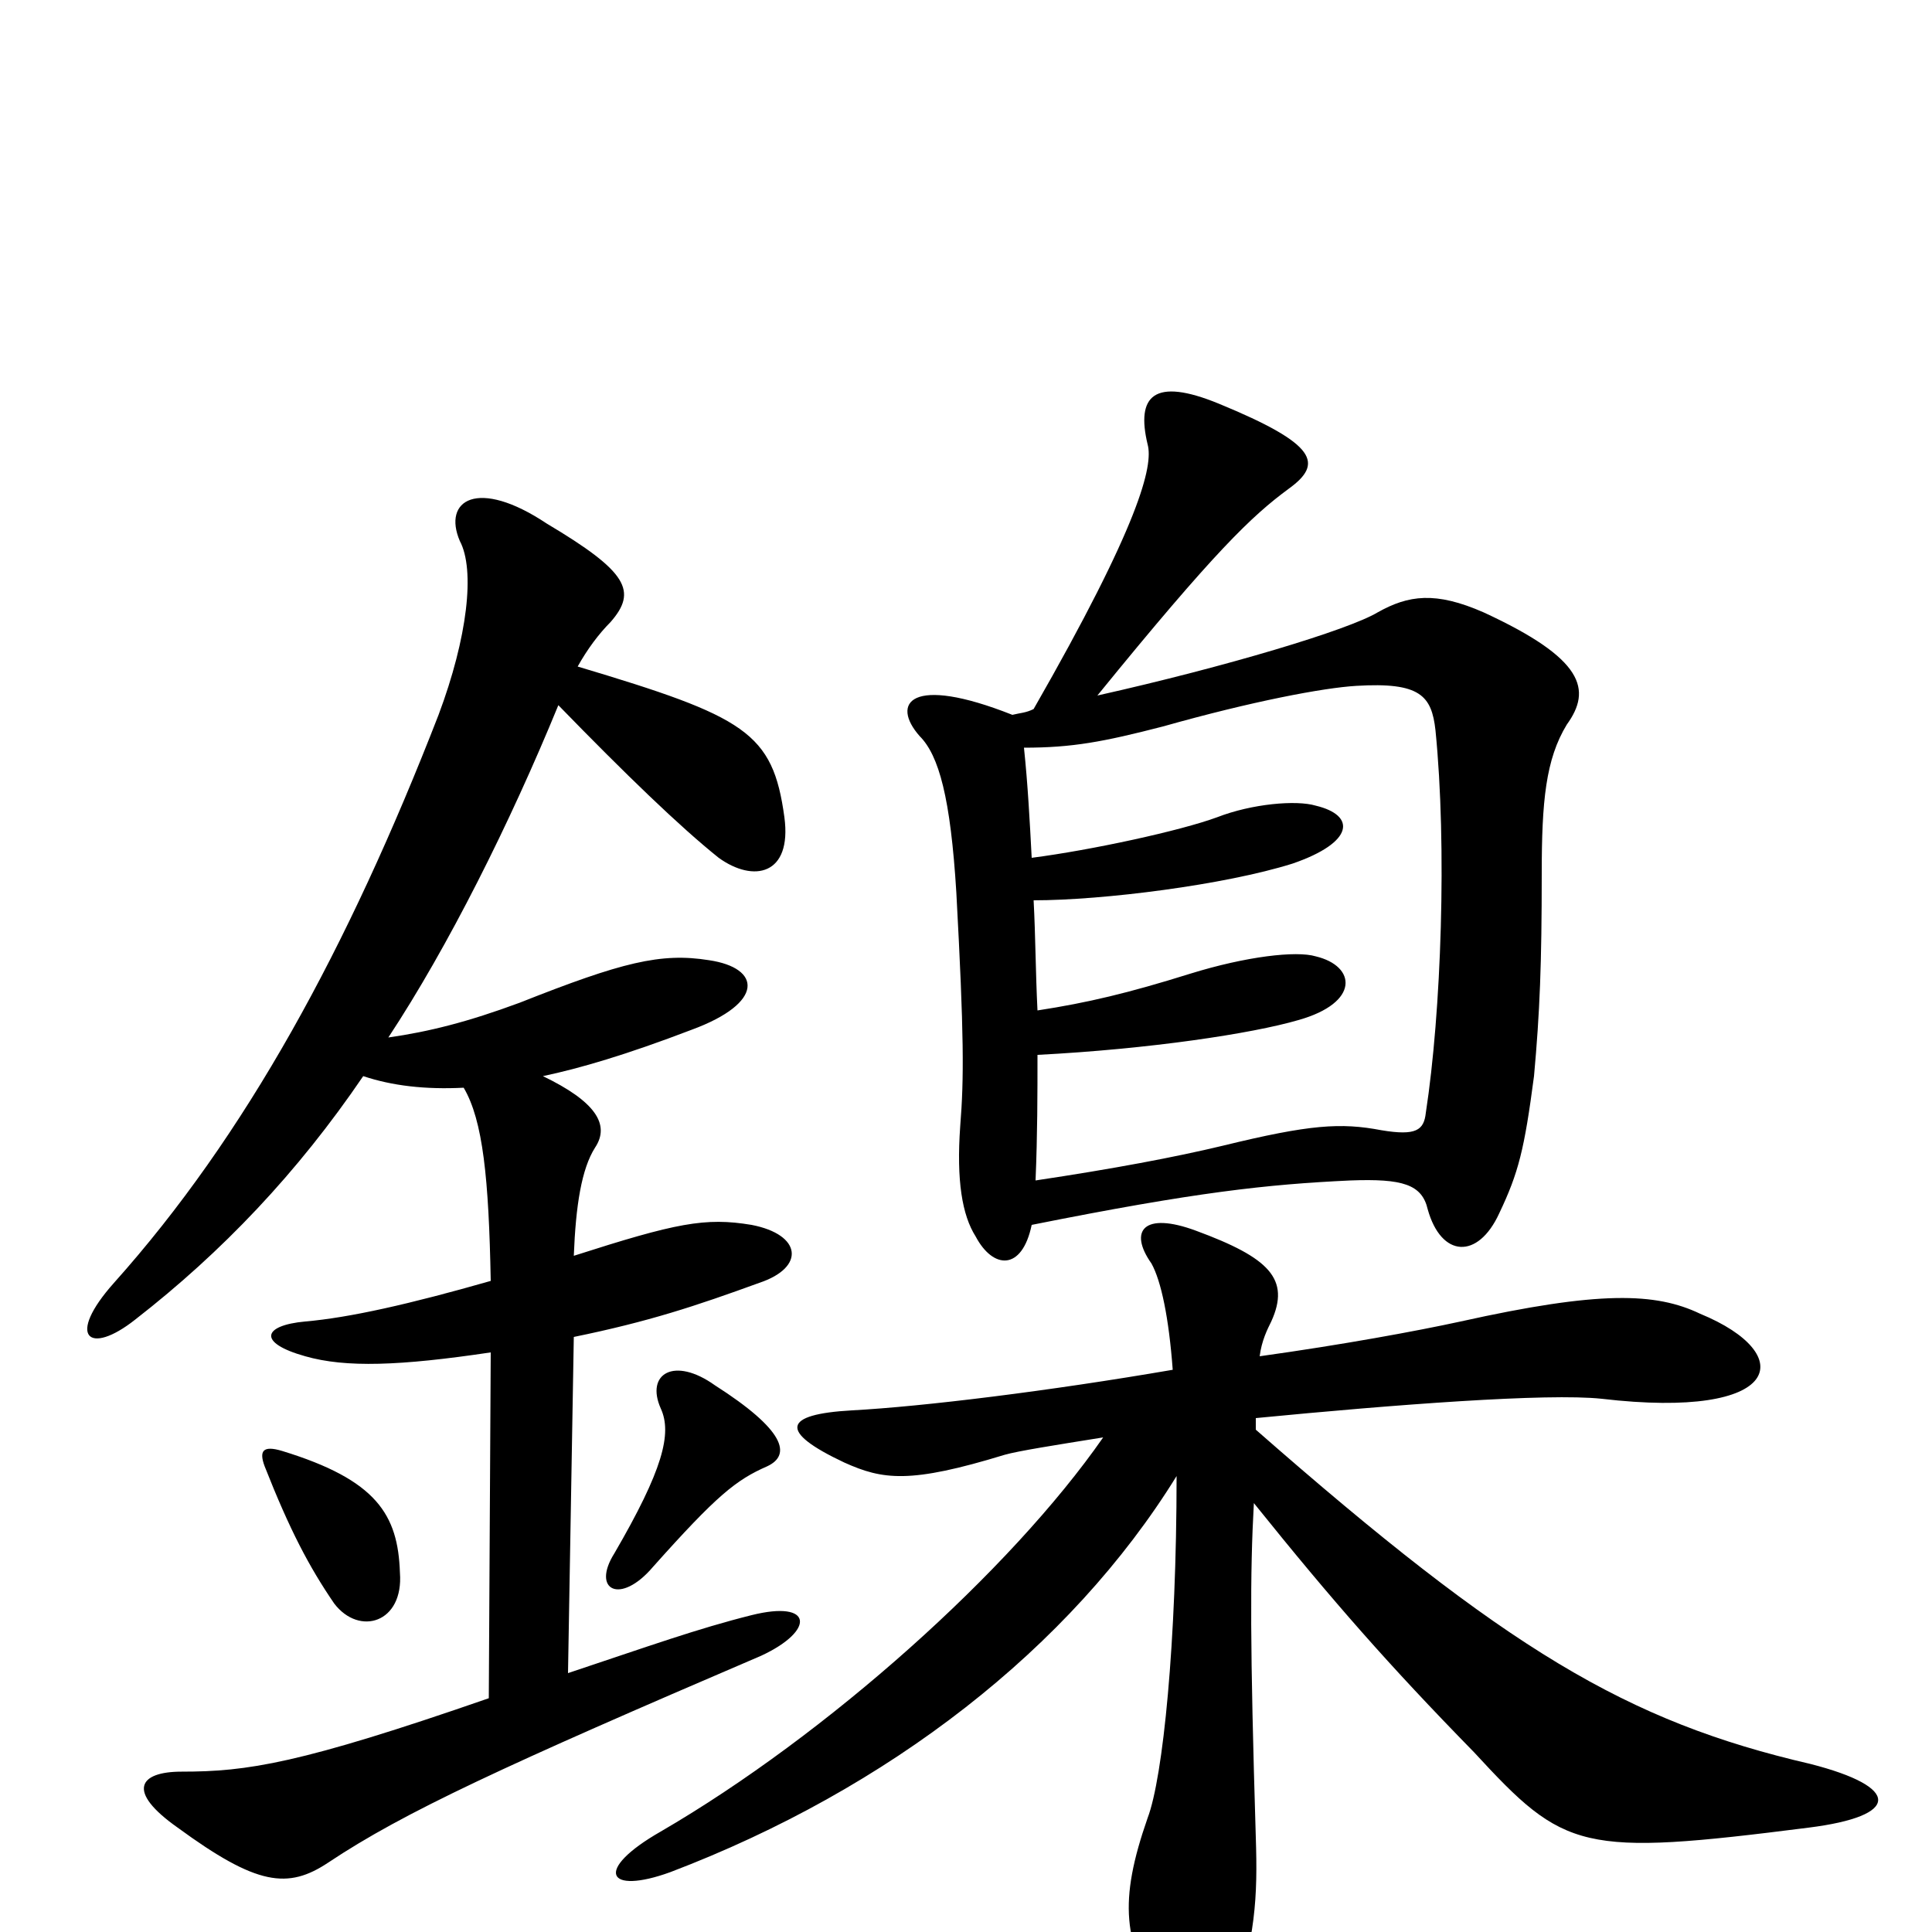 <svg xmlns="http://www.w3.org/2000/svg" viewBox="0 -1000 1000 1000">
	<path fill="#000000" d="M207 -186C206 -216 195 -234 146 -249C136 -252 134 -249 137 -241C150 -208 160 -189 173 -170C186 -153 209 -160 207 -186ZM397 -241C410 -247 406 -260 370 -283C349 -298 334 -289 342 -271C348 -258 343 -239 318 -196C306 -177 321 -169 338 -189C371 -226 381 -234 397 -241ZM281 -443C300 -447 324 -454 358 -467C396 -481 394 -499 367 -503C342 -507 322 -502 269 -481C242 -471 222 -466 201 -463C232 -510 264 -574 289 -635C324 -599 352 -572 372 -556C390 -543 410 -547 406 -577C400 -621 386 -629 299 -655C304 -664 310 -672 316 -678C330 -694 325 -704 283 -729C247 -753 229 -741 238 -720C246 -705 242 -670 227 -630C180 -509 127 -412 59 -336C34 -308 46 -298 70 -317C115 -352 154 -393 188 -443C203 -438 220 -436 240 -437C250 -420 253 -390 254 -337C212 -325 181 -318 158 -316C136 -314 133 -305 158 -298C179 -292 207 -293 254 -300L253 -121C155 -87 128 -83 94 -83C72 -83 65 -73 92 -54C133 -24 149 -22 170 -36C209 -62 261 -86 394 -143C422 -156 421 -172 389 -164C361 -157 336 -148 294 -134L297 -308C336 -316 360 -324 393 -336C417 -344 415 -361 389 -366C365 -370 350 -367 297 -350C298 -376 301 -395 308 -406C316 -418 308 -430 281 -443ZM571 -256C523 -187 428 -102 342 -52C307 -32 314 -19 347 -31C460 -74 554 -147 609 -236C609 -150 602 -80 594 -59C579 -16 581 6 602 38C613 59 631 59 637 42C650 3 651 -18 650 -49C647 -148 647 -186 649 -222C690 -171 719 -138 763 -93C810 -42 818 -39 936 -54C984 -60 984 -75 937 -87C842 -109 780 -146 650 -260C650 -262 650 -264 650 -266C722 -273 801 -279 829 -276C923 -265 931 -299 880 -320C857 -331 828 -332 756 -316C733 -311 695 -304 652 -298C653 -306 656 -312 658 -316C668 -338 657 -349 619 -363C592 -373 584 -363 596 -346C601 -337 605 -318 607 -291C543 -280 478 -272 441 -270C405 -268 403 -259 437 -243C457 -234 471 -232 520 -247C527 -249 546 -252 571 -256ZM534 -366C619 -383 656 -387 699 -389C726 -390 736 -387 739 -374C746 -349 765 -348 776 -372C786 -393 789 -405 794 -443C797 -476 798 -501 798 -548C798 -585 800 -607 811 -625C824 -643 820 -659 768 -683C743 -694 729 -692 713 -683C698 -674 635 -655 568 -640C629 -715 648 -733 667 -747C685 -760 682 -770 631 -791C597 -805 588 -795 594 -770C597 -759 590 -729 535 -633C531 -631 528 -631 524 -630C471 -651 461 -636 476 -619C486 -609 492 -587 495 -538C499 -464 499 -442 497 -417C495 -389 498 -371 505 -360C514 -343 529 -342 534 -366ZM530 -613C555 -613 571 -616 602 -624C648 -637 685 -644 702 -645C735 -647 741 -640 743 -622C749 -562 746 -476 738 -424C737 -415 733 -412 715 -415C694 -419 678 -418 633 -407C608 -401 576 -395 536 -389C537 -413 537 -434 537 -454C595 -457 648 -465 672 -472C704 -481 702 -500 681 -505C671 -508 645 -505 616 -496C584 -486 563 -481 537 -477C536 -497 536 -515 535 -534C571 -534 634 -542 669 -553C701 -564 702 -578 681 -583C671 -586 648 -584 630 -577C611 -570 565 -560 534 -556C533 -575 532 -594 530 -613Z"/>
</svg>